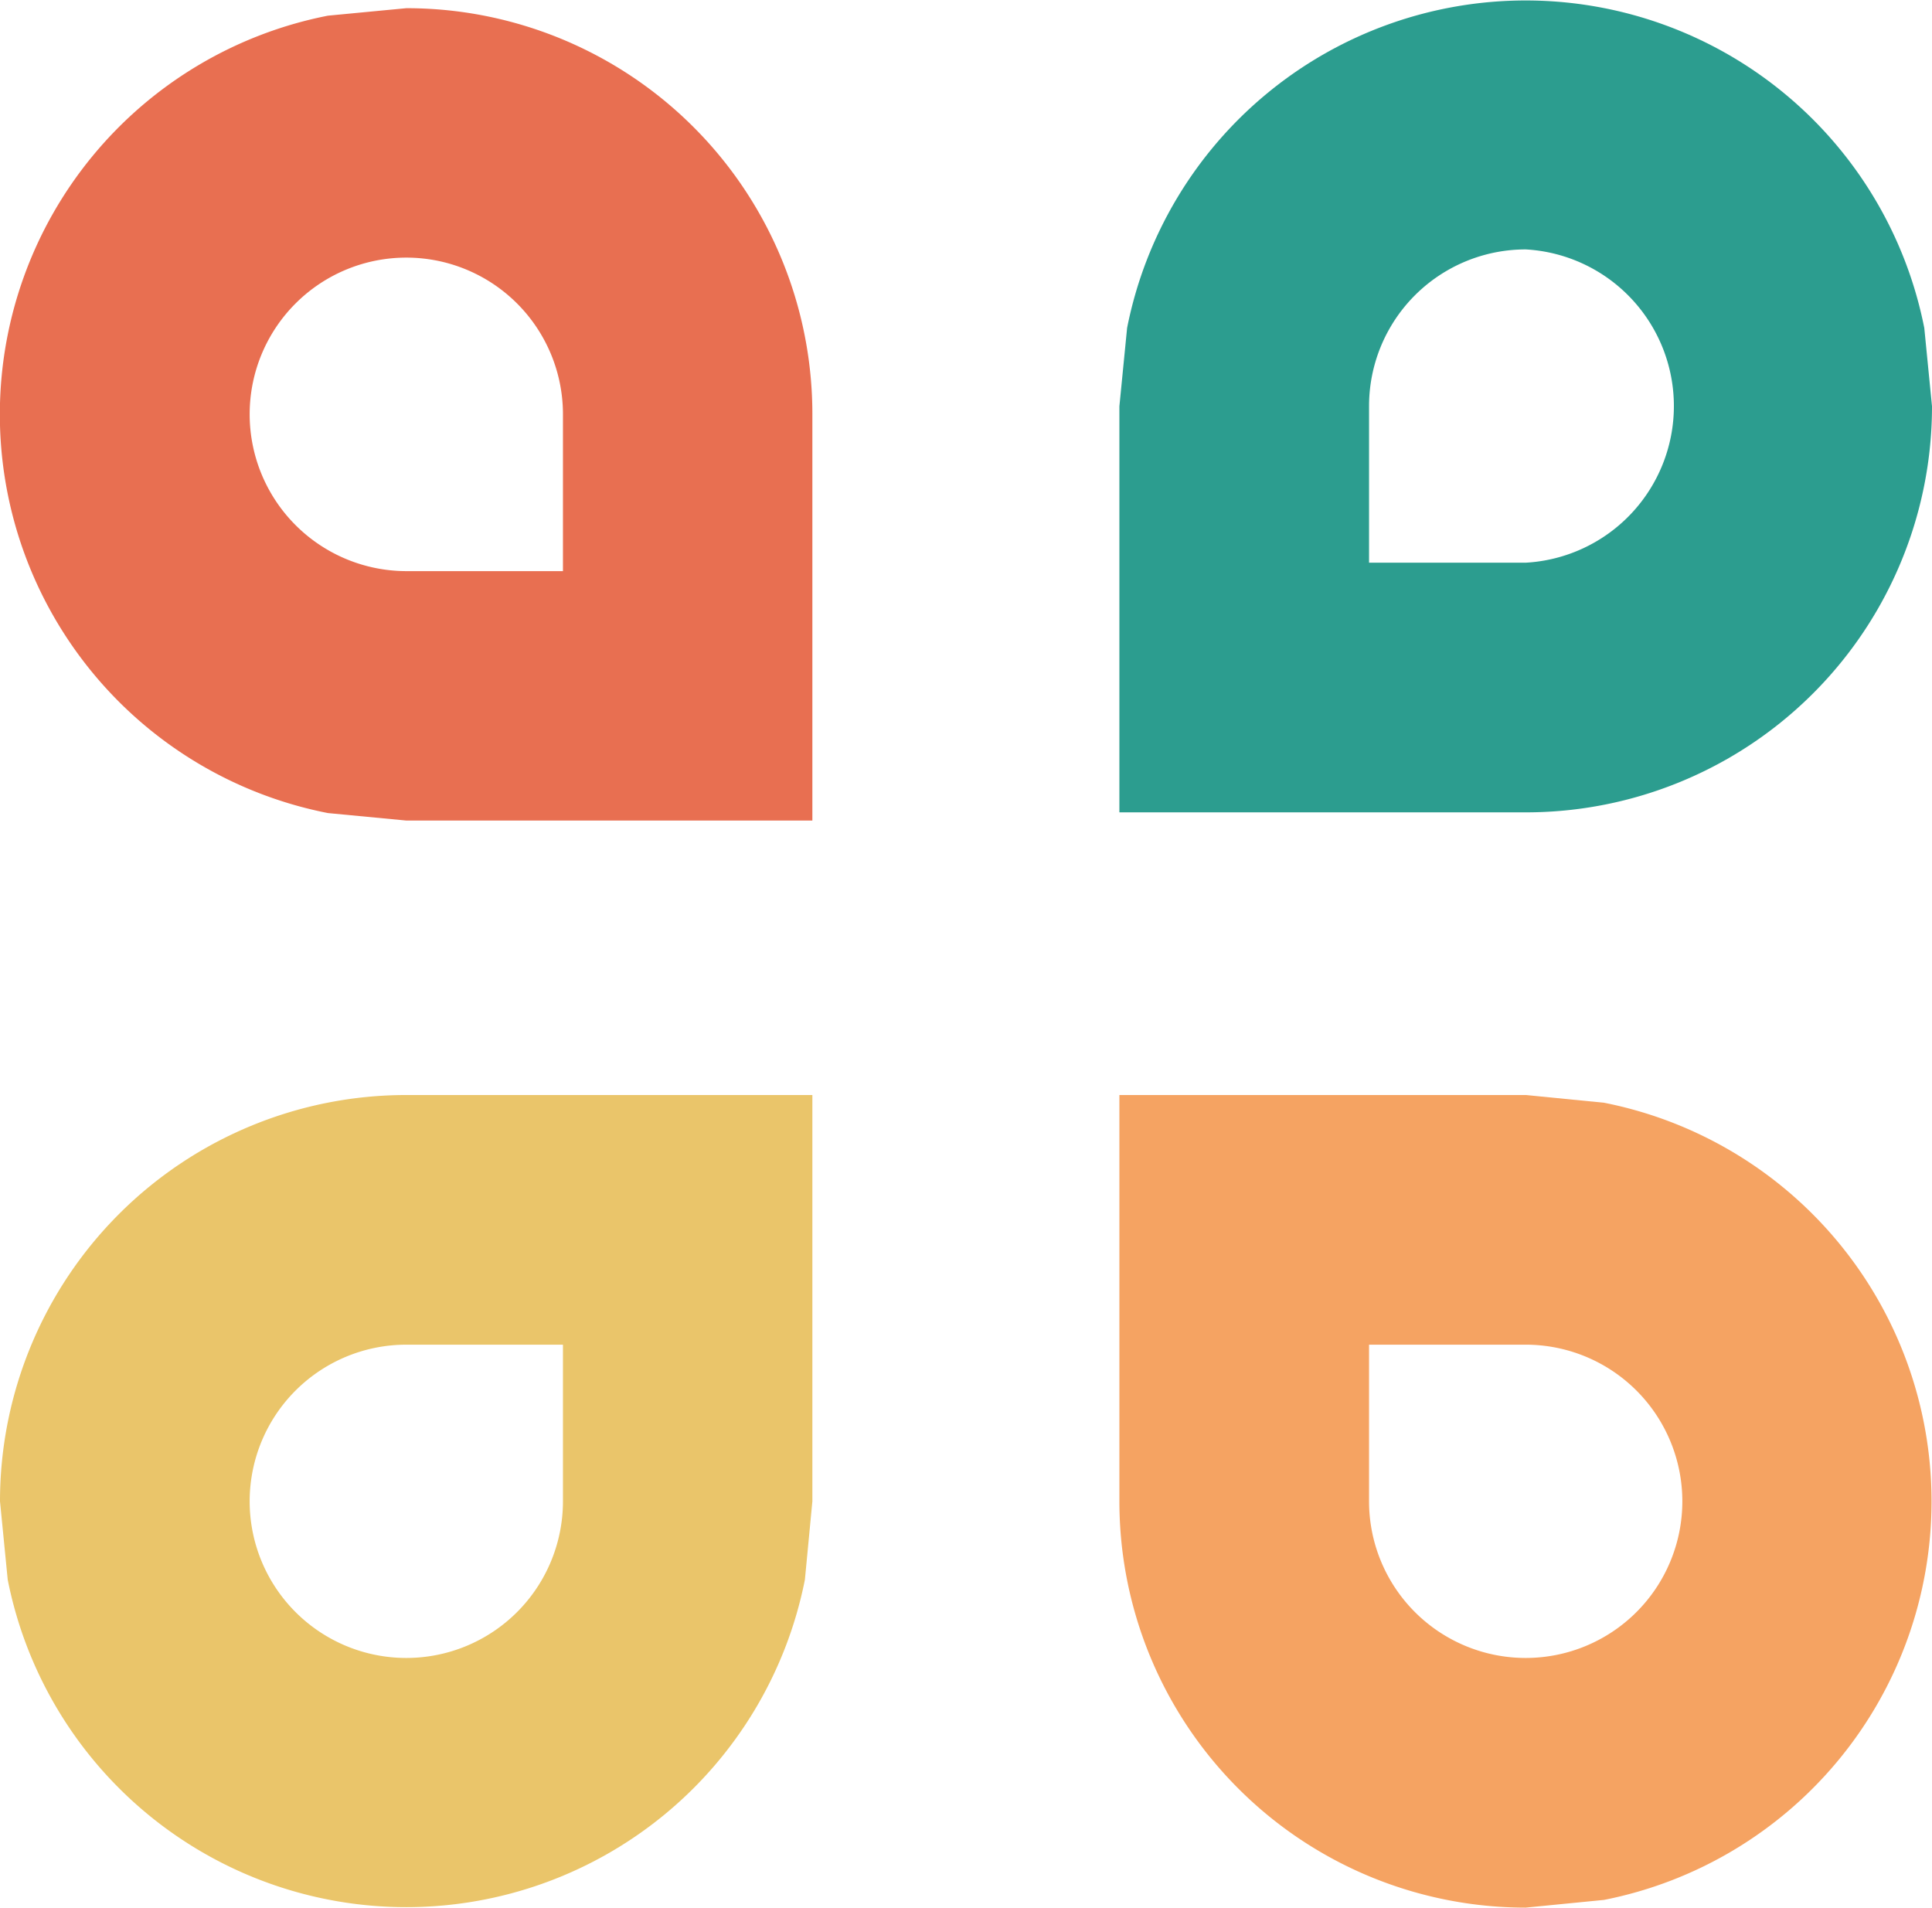 <svg id="Calque_1" data-name="Calque 1" xmlns="http://www.w3.org/2000/svg" viewBox="0 0 80.17 79.16"><defs><style>.cls-1{fill:#2c9d8f;}.cls-2{fill:#f5a362;}.cls-3{fill:#eac56a;}.cls-4{fill:#e86f51;}</style></defs><path id="Fond_Gauche" data-name="Fond Gauche" class="cls-1" d="M80.17,16.86l-.32-3.25a16.86,16.86,0,0,0-33.08,0l-.32,3.25V33.71H63.31A16.85,16.85,0,0,0,80.17,16.86ZM63.31,10.35a6.51,6.51,0,0,1,0,13h-6.5v-6.5A6.5,6.5,0,0,1,63.31,10.35Z"/><path id="Fond_Gauche-2" data-name="Fond Gauche" class="cls-2" d="M63.31,79.16l3.25-.32a16.86,16.86,0,0,0,0-33.08l-3.25-.32H46.45V62.3A16.86,16.86,0,0,0,63.31,79.16Zm6.5-16.86a6.5,6.5,0,0,1-13,0V55.8h6.5A6.5,6.5,0,0,1,69.81,62.3Z"/><path id="Fond_Gauche-3" data-name="Fond Gauche" class="cls-3" d="M0,62.3l.32,3.25a16.86,16.86,0,0,0,33.08,0l.31-3.25V45.44H16.86A16.86,16.86,0,0,0,0,62.3Zm16.86,6.5a6.5,6.5,0,1,1,0-13h6.5v6.5A6.5,6.5,0,0,1,16.86,68.8Z"/><path id="Fond_Gauche-4" data-name="Fond Gauche" class="cls-4" d="M16.86.34,13.61.65a16.86,16.86,0,0,0,0,33.09l3.25.31H33.71V17.19A16.84,16.84,0,0,0,16.86.34Zm-6.5,16.85a6.5,6.5,0,0,1,13,0V23.7h-6.5A6.51,6.51,0,0,1,10.36,17.19Z"/></svg>